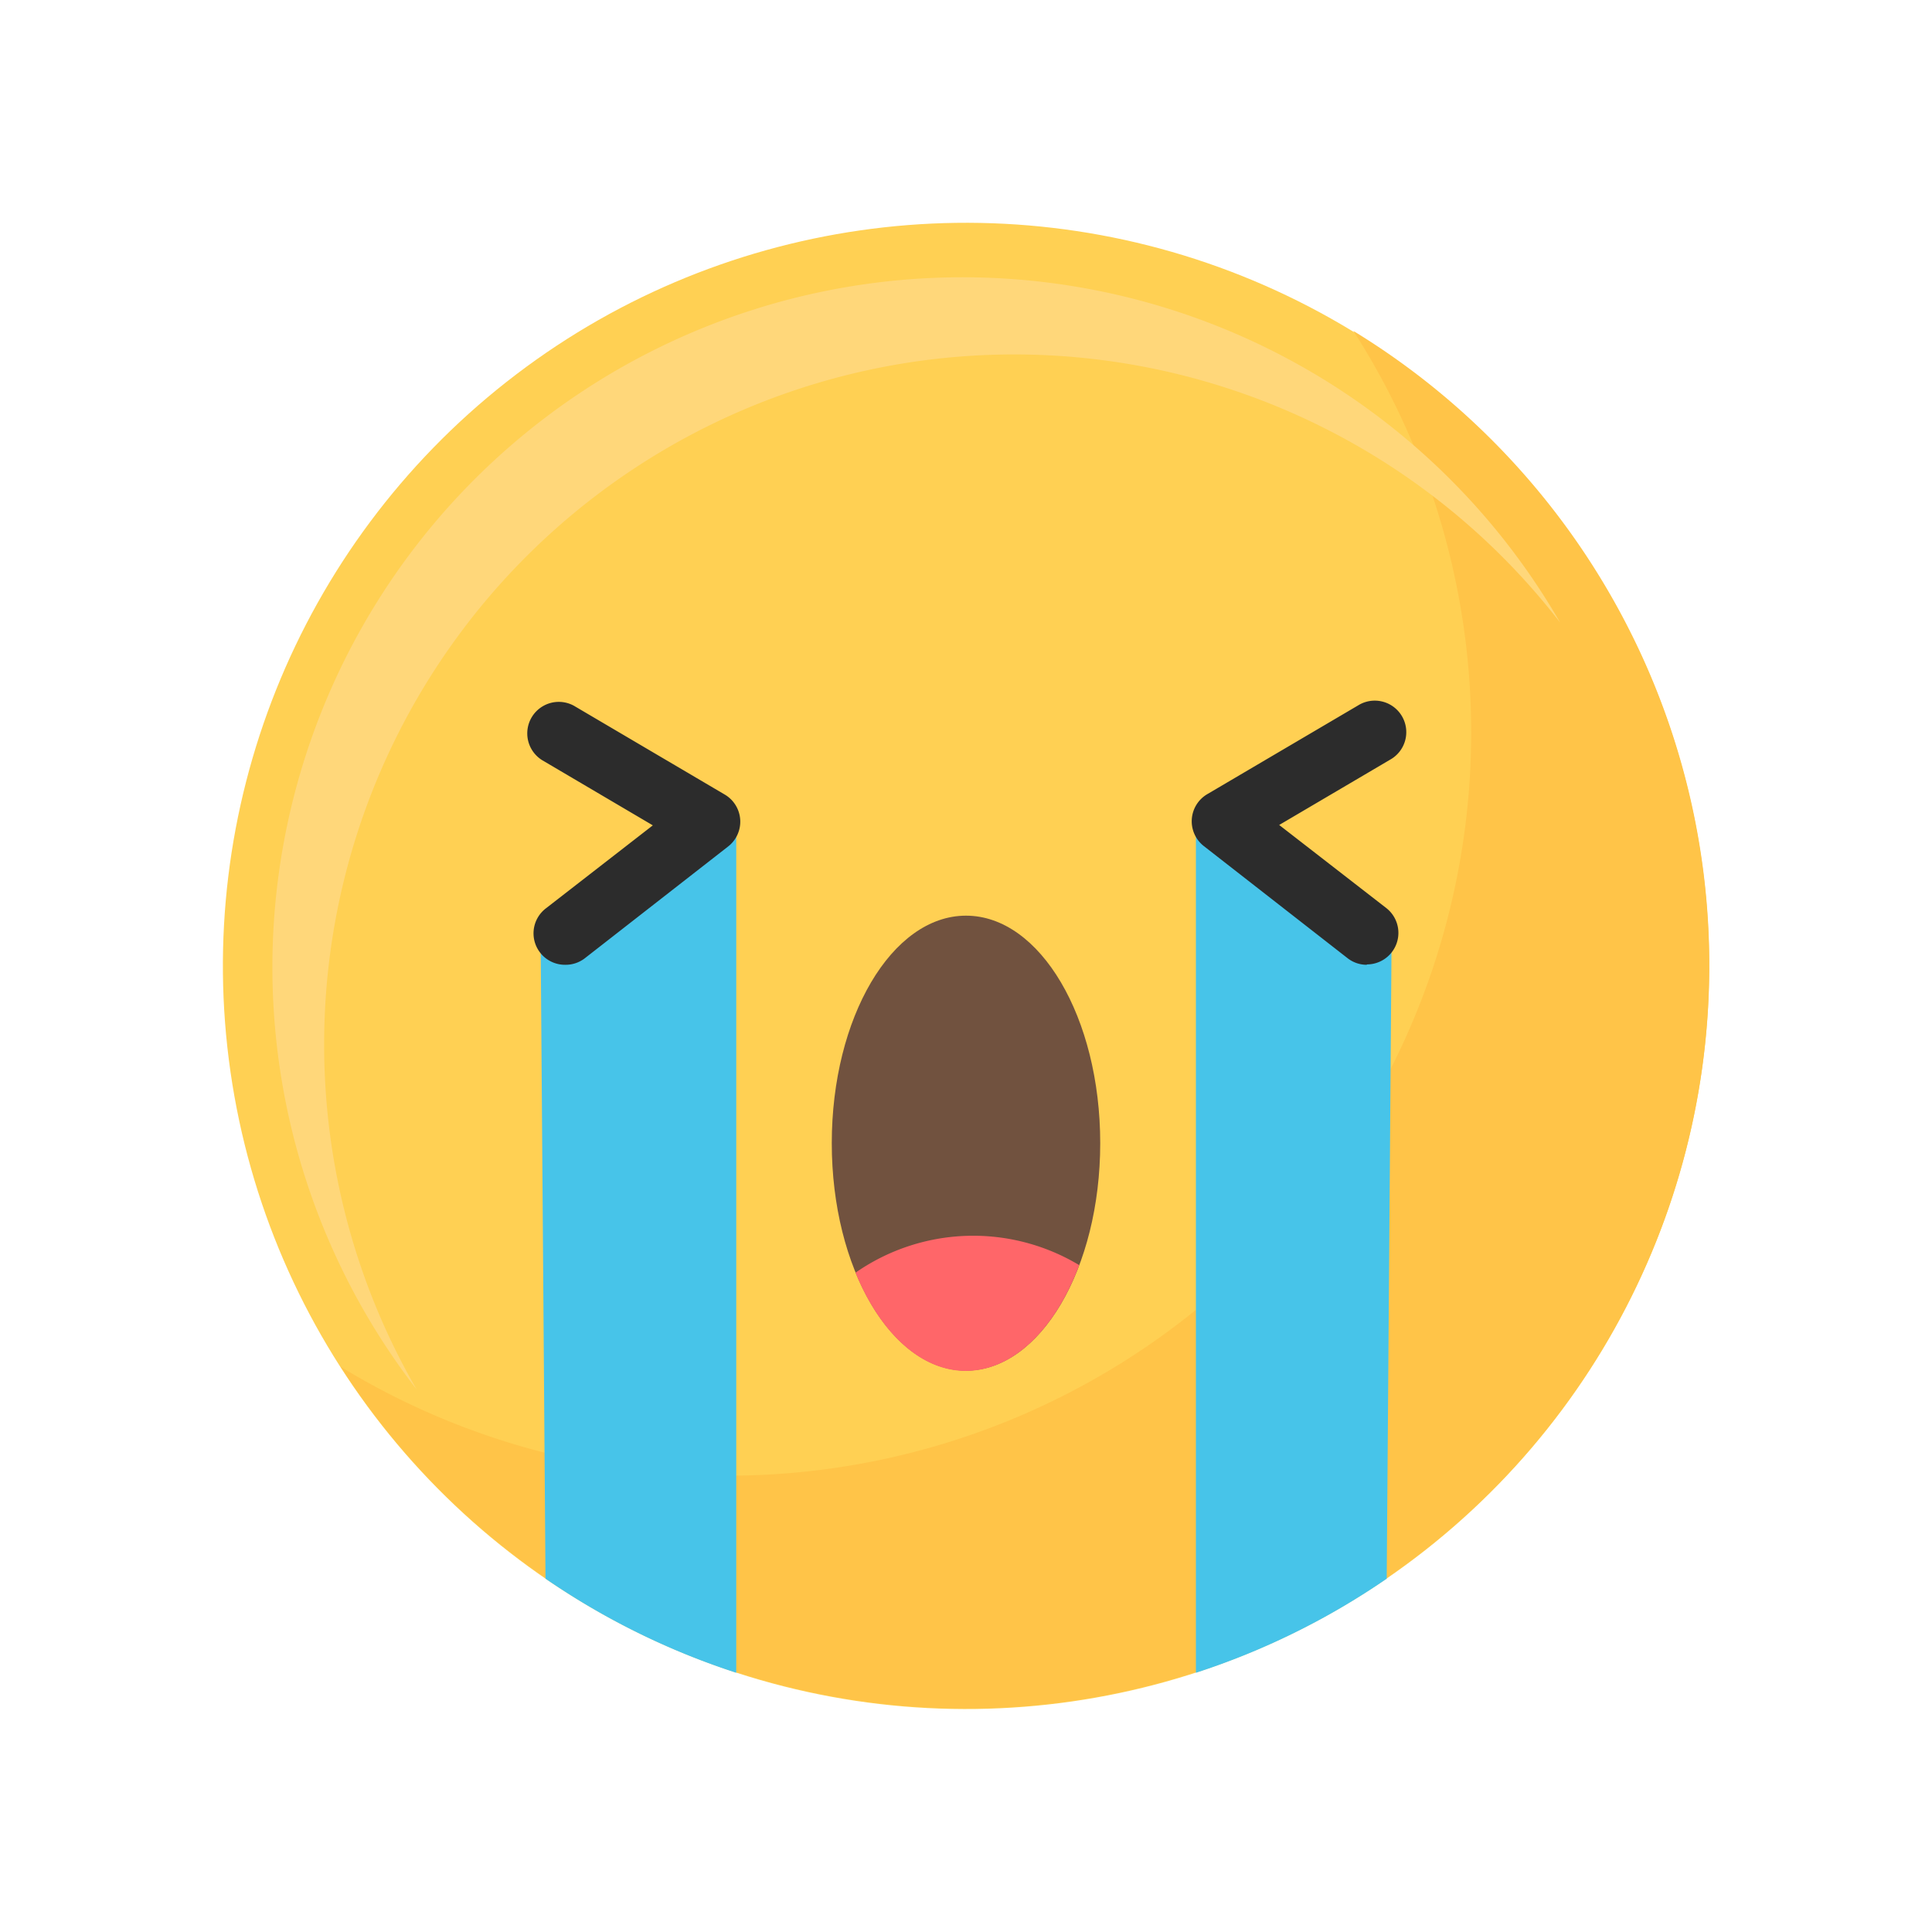 <svg xmlns="http://www.w3.org/2000/svg" width="25.564" height="25.564" viewBox="0 0 25.564 25.564"><g transform="translate(0 0)"><ellipse cx="9.833" cy="9.833" rx="9.833" ry="9.833" transform="translate(0 18.257) rotate(-68.19)" fill="#ffd053"/><g transform="translate(4.508 4.379)"><path d="M5727.239,2320.063a9.834,9.834,0,0,1-13.4,13.706,9.834,9.834,0,1,0,13.4-13.706Z" transform="translate(-5713.839 -2320.063)" fill="#ffc448"/></g><g transform="translate(3.606 3.675)"><path d="M5712.5,2328.647a9.13,9.13,0,0,1,16.354-5.6,9.13,9.13,0,1,0-15.131,10.147A9.114,9.114,0,0,1,5712.5,2328.647Z" transform="translate(-5711.817 -2318.485)" fill="#ffd77a"/></g></g><g transform="translate(11.006 12.116)"><ellipse cx="1.776" cy="3.01" rx="1.776" ry="3.01" fill="#71523f"/><path d="M5732.083,2347.309a2.725,2.725,0,0,0-2.96.1c.321.785.856,1.3,1.461,1.3C5731.216,2348.705,5731.769,2348.148,5732.083,2347.309Z" transform="translate(-5728.809 -2342.685)" fill="#ff6669"/></g><g transform="translate(6.968 9.278)"><g transform="translate(0.186 1.548)"><path d="M5722.365,2334.527l-2.588,1.648.064,8.415a9.789,9.789,0,0,0,2.524,1.245Z" transform="translate(-5719.777 -2334.527)" fill="#47c4e9"/><path d="M5739.229,2334.527l2.589,1.648-.064,8.415a9.772,9.772,0,0,1-2.525,1.245Z" transform="translate(-5730.559 -2334.527)" fill="#47c4e9"/></g><path d="M5719.87,2334.542a.416.416,0,0,1-.256-.745l1.417-1.1-1.465-.863a.417.417,0,0,1,.422-.719l1.994,1.174a.416.416,0,0,1,.045.688l-1.9,1.482A.417.417,0,0,1,5719.87,2334.542Z" transform="translate(-5719.361 -2331.054)" fill="#2c2c2c"/><g transform="translate(8.799)"><path d="M5741.418,2334.542a.413.413,0,0,1-.255-.088l-1.9-1.482a.416.416,0,0,1,.045-.688l1.995-1.174a.417.417,0,1,1,.422.719l-1.466.863,1.418,1.1a.417.417,0,0,1-.257.745Z" transform="translate(-5739.1 -2331.054)" fill="#2c2c2c"/></g></g></svg>